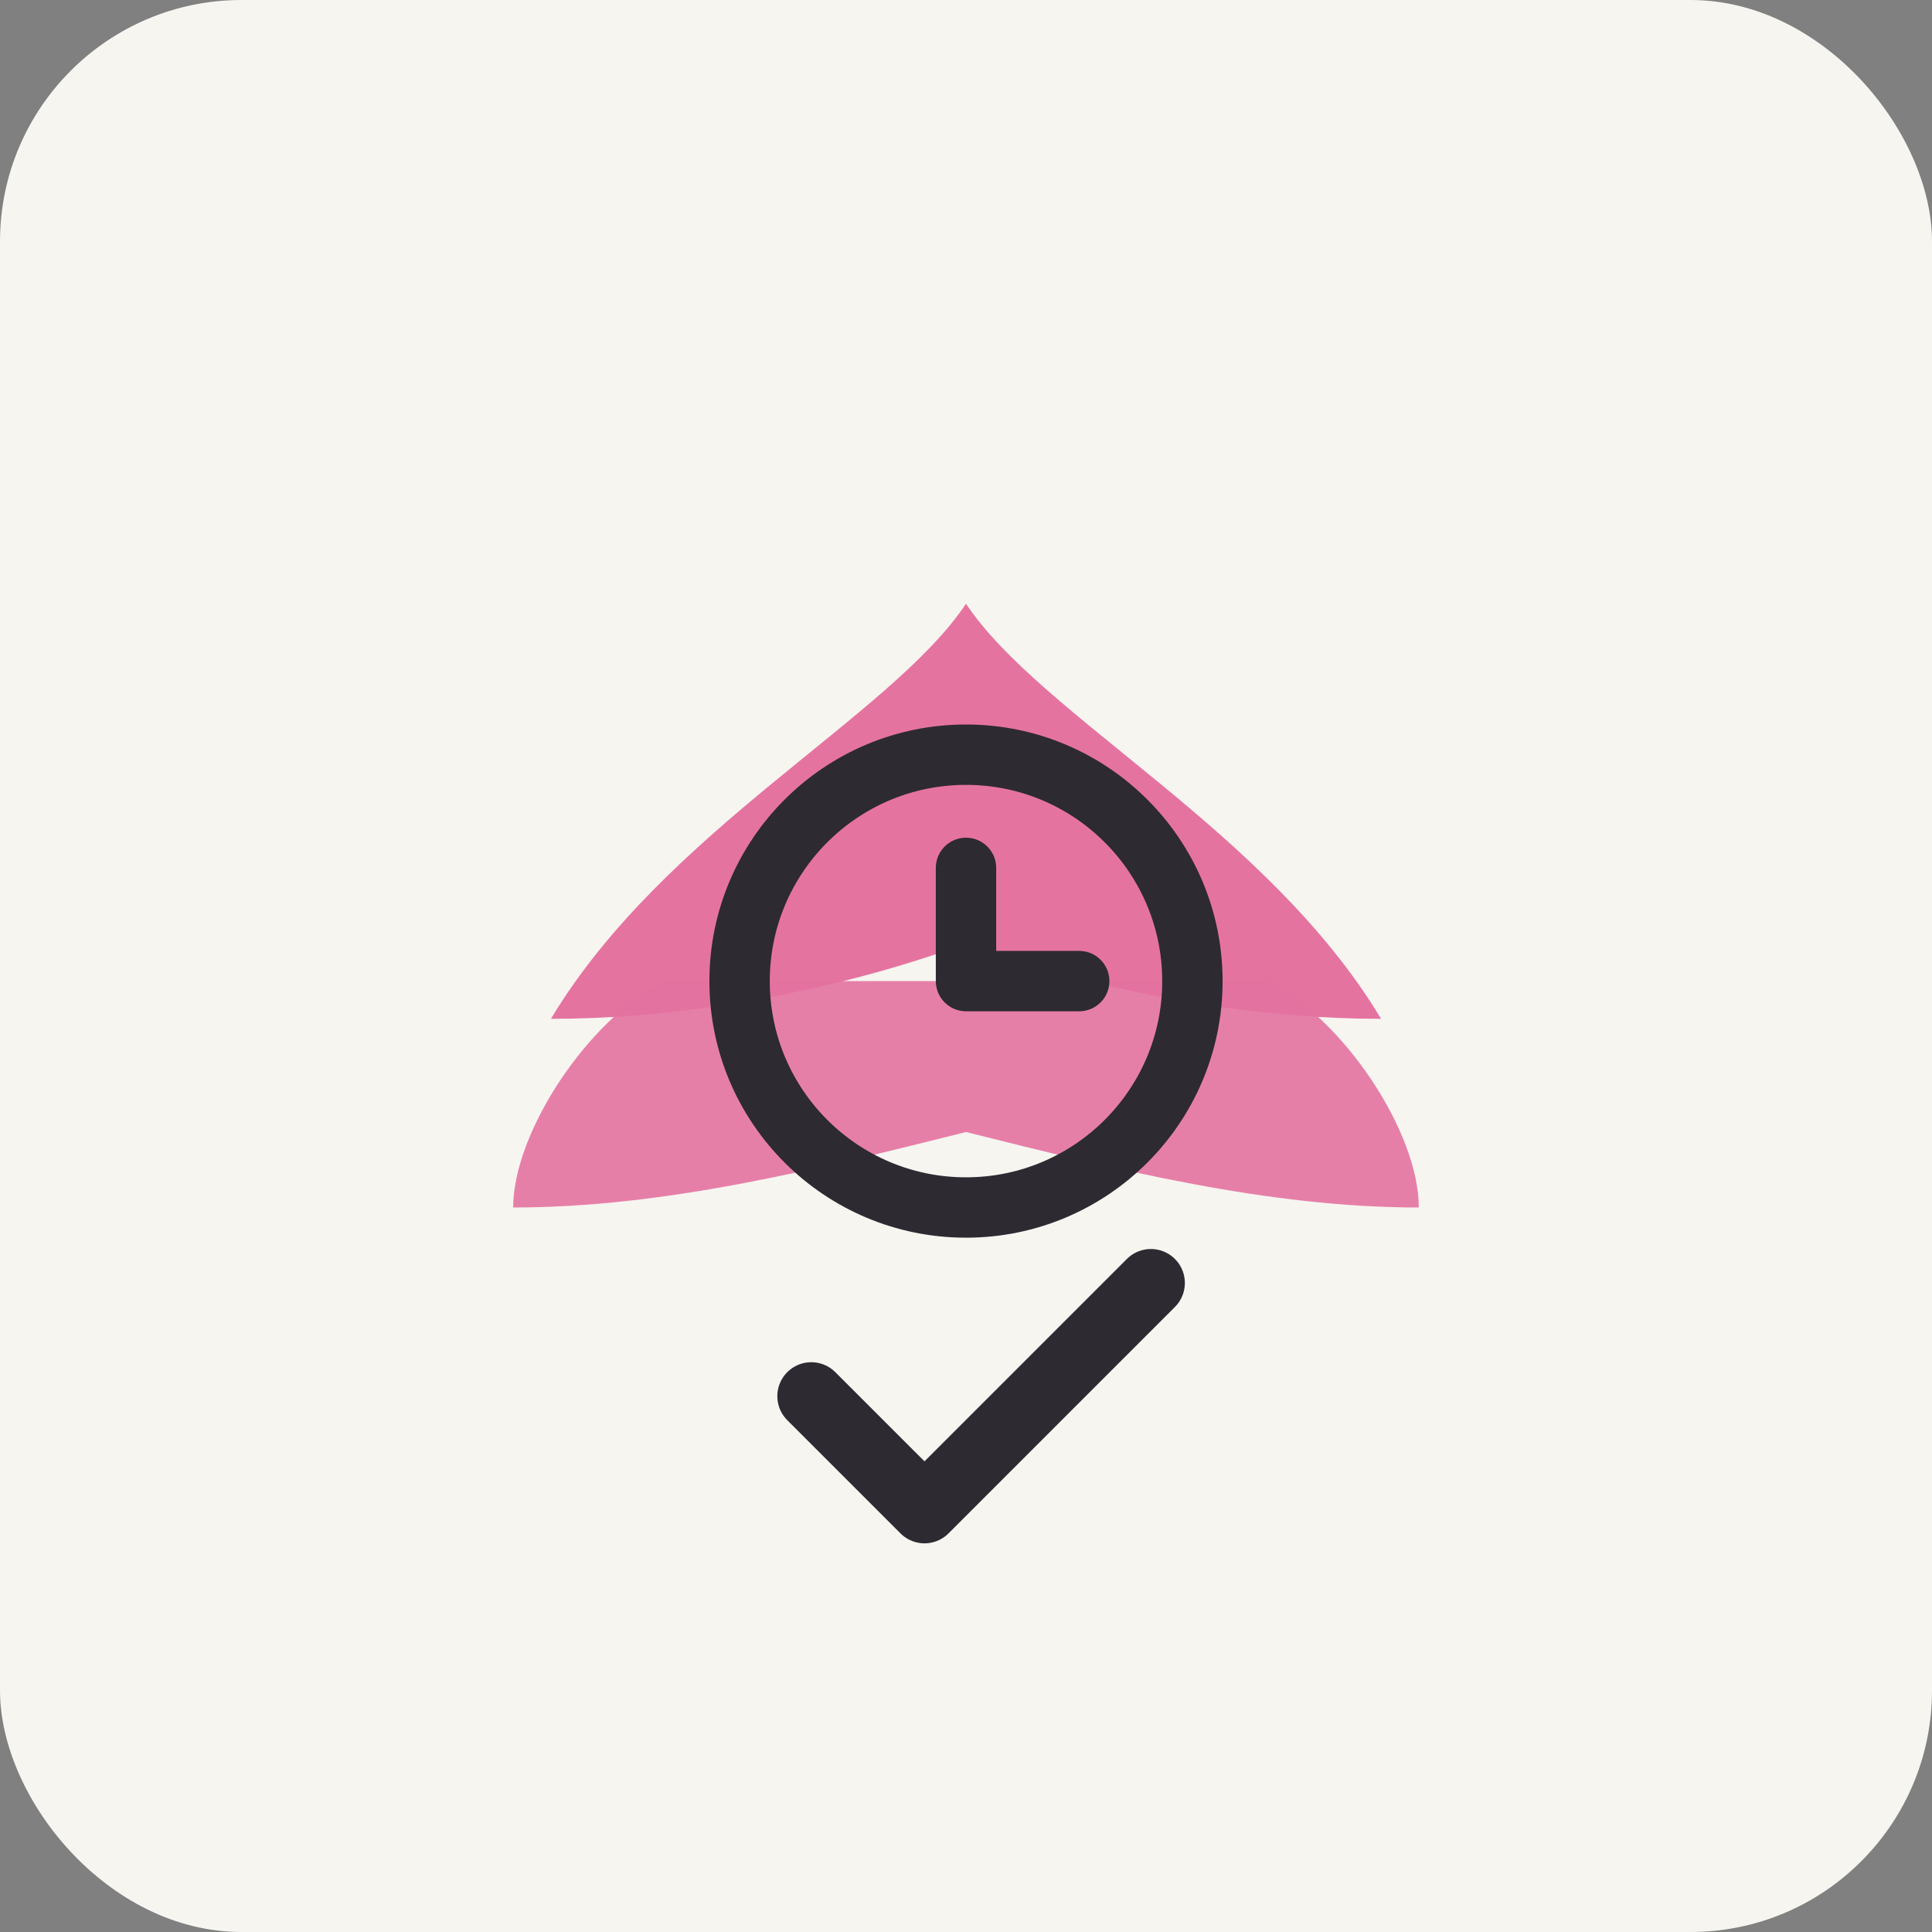 <svg viewBox="0 0 1024 1024" xmlns="http://www.w3.org/2000/svg"><rect x="0" y="0" width="1024" height="1024" fill="#808080" stroke="none"/><rect width="1024" height="1024" rx="128" fill="#F7F5F0"/><path fill="#E573A0" d="M512 320c-40 60-160 120-220 220 120 0 220-40 220-40s100 40 220 40c-60-100-180-160-220-220z"/><path fill="#E573A0" opacity="0.9" d="M352 520c-40 20-80 80-80 120 80 0 160-20 240-40 80 20 160 40 240 40 0-40-40-100-80-120-120 0-240 0-320 0z"/><circle cx="512" cy="520" r="120" fill="none" stroke="#2D2A32" stroke-width="32"/><path d="M512 520 L512 460 M512 520 L572 520" stroke="#2D2A32" stroke-width="32" stroke-linecap="round"/><path d="M430 740l60 60 120-120" fill="none" stroke="#2D2A32" stroke-width="36" stroke-linecap="round" stroke-linejoin="round"/></svg>